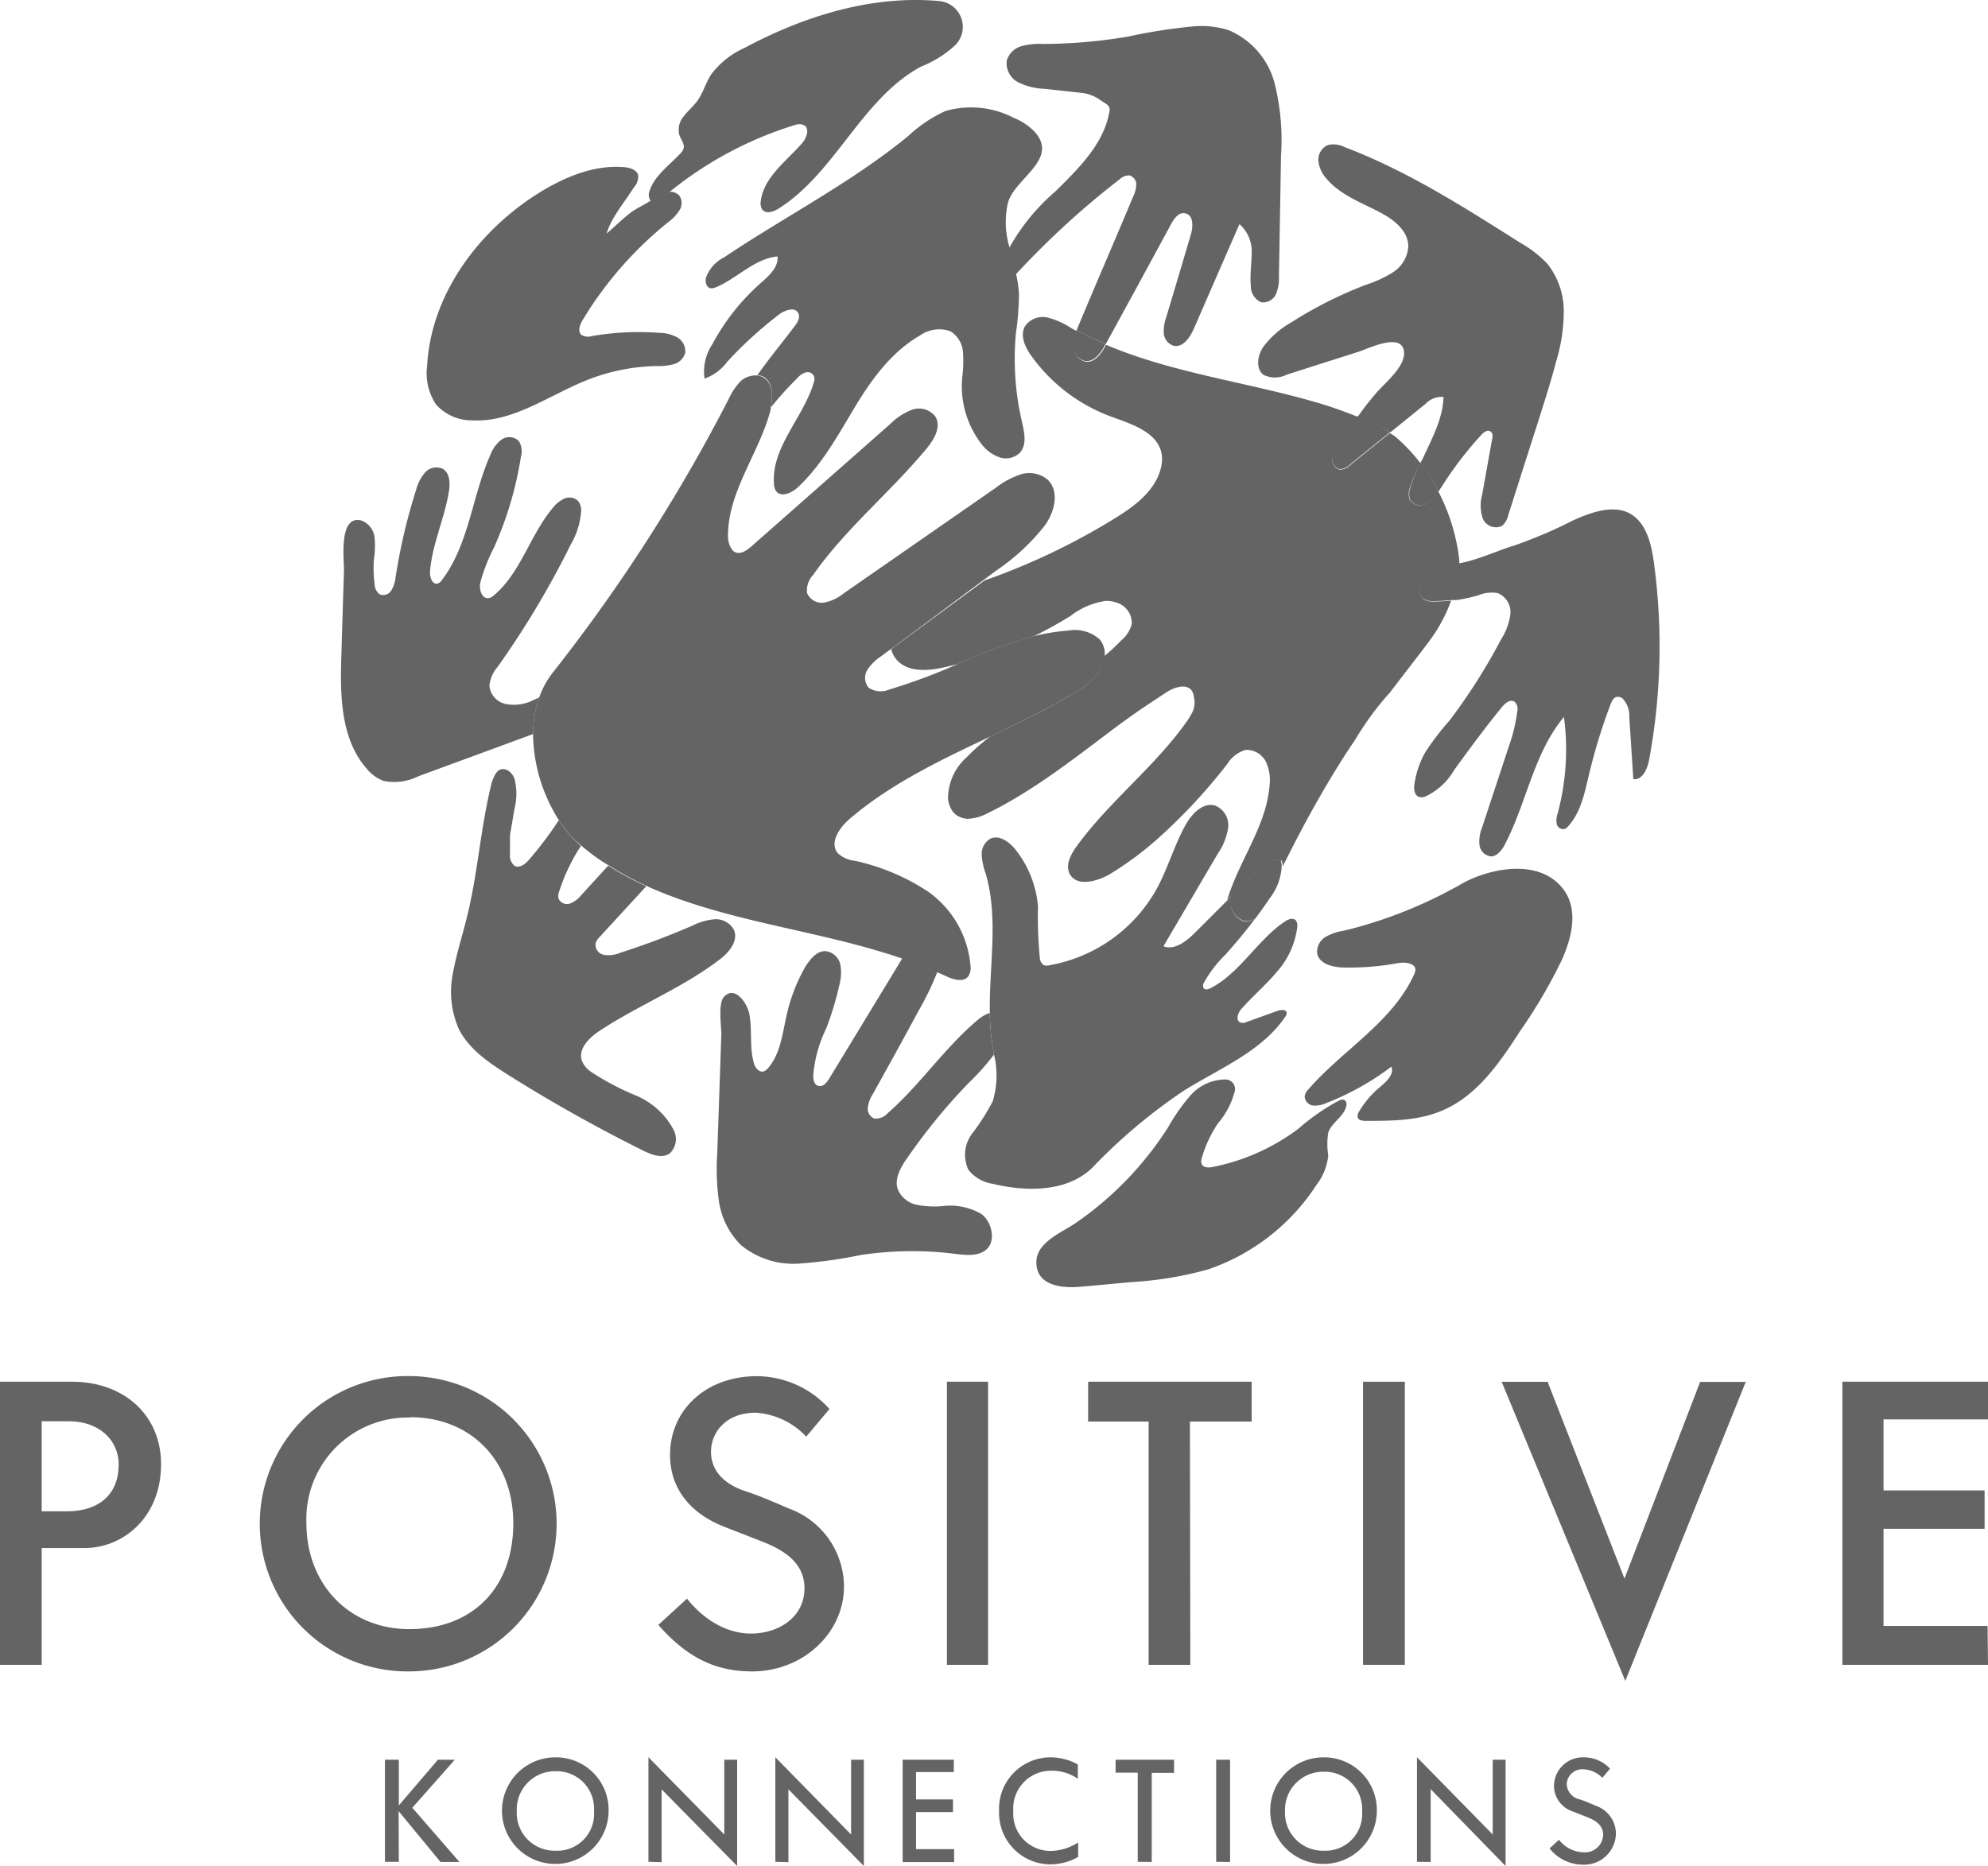 <svg xmlns="http://www.w3.org/2000/svg" viewBox="0 0 193.15 181.31"><defs><style>.cls-1{fill:#646464;}</style></defs><g id="Layer_2" data-name="Layer 2"><g id="main"><path class="cls-1" d="M56.46,87a2.53,2.53,0,0,1-1.08.8.89.89,0,0,1-1.12-.5,1.32,1.32,0,0,1,.08-.71,18.56,18.56,0,0,1,1.8-3.92l.3-.47c-.33-.29-.65-.6-.95-.92a12.39,12.39,0,0,1-1.2-1.58,34.52,34.52,0,0,1-2.88,3.83c-.36.43-.94.88-1.43.6A1.31,1.31,0,0,1,49.55,83c0-.61,0-1.22,0-1.84.15-.86.29-1.72.44-2.58a5.93,5.93,0,0,0,0-2.9c-.19-.52-.66-1-1.21-.94s-.81.75-1,1.3c-1.11,4.39-1.36,9-2.48,13.35-.45,1.77-1,3.5-1.32,5.31a8.94,8.94,0,0,0,.62,5.34c1,1.94,2.88,3.21,4.7,4.37a151.65,151.65,0,0,0,13.23,7.42c.82.4,1.85.78,2.57.23a1.94,1.94,0,0,0,.29-2.37,7.34,7.34,0,0,0-3.6-3.23,26.11,26.11,0,0,1-4.35-2.29,2.44,2.44,0,0,1-.91-1.1c-.38-1.16.72-2.24,1.74-2.91,3.73-2.46,8-4.15,11.53-6.83,1-.72,2-1.91,1.49-3a2,2,0,0,0-1.88-1,6,6,0,0,0-2.16.63q-3.41,1.48-7,2.63a2.84,2.84,0,0,1-1.55.2,1,1,0,0,1-.83-1.14,1.49,1.49,0,0,1,.39-.6l4.53-4.93a31.17,31.17,0,0,1-3.7-2Z"/><path class="cls-1" d="M51.74,68.07a4.16,4.16,0,0,1-2.55.35,2,2,0,0,1-1.64-1.79,3.32,3.32,0,0,1,.8-1.83,87.2,87.2,0,0,0,7.11-11.9,7.52,7.52,0,0,0,1-3.19,1.52,1.52,0,0,0-.27-1,1.22,1.22,0,0,0-1.34-.27,3,3,0,0,0-1.12.89C51.48,52,50.6,55.66,48,57.84a1,1,0,0,1-.51.28c-.69.11-1-.9-.8-1.6a17.52,17.52,0,0,1,1.28-3.26,34.66,34.66,0,0,0,2.64-8.86,1.89,1.89,0,0,0-.21-1.55,1.31,1.31,0,0,0-1.7-.11,3.35,3.35,0,0,0-1.07,1.5c-1.76,3.95-2.05,8.63-4.68,12.11a.83.83,0,0,1-.41.35c-.53.17-.81-.63-.76-1.19.22-2.66,1.42-5.15,1.84-7.78.12-.78.09-1.74-.58-2.16a1.46,1.46,0,0,0-1.75.36,4.17,4.17,0,0,0-.87,1.7,55.82,55.82,0,0,0-2,8.57A2.84,2.84,0,0,1,38,57.4a.91.91,0,0,1-1.1.36,1.24,1.24,0,0,1-.5-1,11.32,11.32,0,0,1-.07-2.4,8.84,8.84,0,0,0,.06-2.18,2,2,0,0,0-1.31-1.61c-2.22-.51-1.63,3.86-1.66,4.9-.09,2.71-.17,5.41-.25,8.12-.13,3.89-.11,8.2,2.47,11.12a3.9,3.9,0,0,0,1.61,1.17,5.2,5.2,0,0,0,3.38-.44l11.17-4.11a10.55,10.55,0,0,1,.59-3.56Z"/><path class="cls-1" d="M130,107a20.41,20.41,0,0,0-3.83,2.67,20.53,20.53,0,0,1-8.33,3.73c-.39.08-.91.09-1.08-.28a.86.86,0,0,1,0-.59,12.08,12.08,0,0,1,1.59-3.39,7.69,7.69,0,0,0,1.59-3,.93.93,0,0,0-.54-1.18,1.07,1.07,0,0,0-.43-.06,4.56,4.56,0,0,0-3.3,1.54,18.29,18.29,0,0,0-2.15,3.06,32.44,32.44,0,0,1-9,9.34c-1.28.88-3.71,1.84-3.82,3.64-.16,2.48,2.49,2.73,4.31,2.56l4.9-.45a35.45,35.45,0,0,0,7.45-1.23,20.39,20.39,0,0,0,10.54-8.21,5.55,5.55,0,0,0,1.15-2.88,7.06,7.06,0,0,1,0-2.2c.33-1,1.52-1.56,1.75-2.58a.58.58,0,0,0-.1-.54C130.52,106.78,130.23,106.86,130,107Z"/><path class="cls-1" d="M96.16,98.43a3.61,3.61,0,0,0-1.23.74c-3.2,2.7-5.55,6.27-8.68,9a1.51,1.51,0,0,1-1.3.52,1,1,0,0,1-.63-1.08,3,3,0,0,1,.45-1.24q2.24-4,4.45-8.1a27.84,27.84,0,0,0,1.86-3.85c-1.11-.49-2.24-.93-3.39-1.33Q84.1,99,80.54,104.85c-.22.36-.56.77-1,.68s-.52-.6-.53-1a12.69,12.69,0,0,1,1.26-4.58,29.69,29.69,0,0,0,1.27-4.19,4.54,4.54,0,0,0,.11-2,1.68,1.68,0,0,0-1.39-1.33c-.86-.07-1.52.74-2,1.49a16.81,16.81,0,0,0-1.8,4.59c-.43,1.83-.6,3.85-1.83,5.28a1.1,1.1,0,0,1-.42.32c-.5.15-.91-.44-1-.94-.4-1.52-.11-3.15-.42-4.69-.18-.91-1.33-2.75-2.43-1.64-.64.65-.25,2.95-.28,3.76L69.69,112a22.67,22.67,0,0,0,.17,4.8A7.54,7.54,0,0,0,72,121a8,8,0,0,0,5.61,1.79,44.79,44.79,0,0,0,6-.83,33.38,33.38,0,0,1,9.15-.12c1.11.14,2.42.28,3.19-.53s.43-2.6-.62-3.35a6,6,0,0,0-3.72-.76,8.88,8.88,0,0,1-2.52-.12,2.55,2.55,0,0,1-1.87-1.53c-.34-1,.29-2.13.91-3a57.16,57.16,0,0,1,6-7.33,22.64,22.64,0,0,0,2.44-2.74c-.07-.46-.15-.92-.21-1.37A25.64,25.64,0,0,1,96.16,98.43Z"/><path class="cls-1" d="M140.78,54.86a5.15,5.15,0,0,0,1-.11c0-.12,0-.24,0-.36a18.82,18.82,0,0,0-.91-4,18.19,18.19,0,0,0-1.16-2.69,3.26,3.26,0,0,1-1.09,1.21,1.22,1.22,0,0,1-1.66-.36,1.67,1.67,0,0,1,0-1.08A17.36,17.36,0,0,1,138,45a17.64,17.64,0,0,0-2.49-2.62l-.48-.3-3.86,3.12a1.42,1.42,0,0,1-1,.44,1,1,0,0,1-.72-1,2.53,2.53,0,0,1,.5-1.25c.61-1,1.26-1.94,2-2.87a41.53,41.53,0,0,0-4.48-1.54c-6.65-1.89-13.69-2.79-20-5.47l-.06.1c-.42.77-1.06,1.65-1.93,1.54a1.52,1.52,0,0,1-1.16-1.44,3.5,3.5,0,0,1,.32-1.53v0c-.2-.1-.4-.2-.6-.32a7.47,7.47,0,0,0-2.25-1,2.1,2.1,0,0,0-2.19.82c-.54.92,0,2.08.63,2.94a16.54,16.54,0,0,0,7.61,5.82c2,.75,4.51,1.46,5,3.55a3.39,3.39,0,0,1,0,1.27,5,5,0,0,1-.31,1c-.81,1.85-2.56,3.09-4.28,4.15a65.27,65.27,0,0,1-12.6,6L86.69,63l-.11.07a2.63,2.63,0,0,0,.55,1.06c1.08,1.21,3,1.08,4.6.72.45-.1.91-.21,1.36-.33a48.49,48.49,0,0,1,7.3-2.67c1.11-.54,2.2-1.13,3.26-1.78h0l.34-.2a7.23,7.23,0,0,1,3.47-1.48,2.7,2.7,0,0,1,.89.13,2.08,2.08,0,0,1,1.61,2.1,3,3,0,0,1-1,1.59,18.91,18.91,0,0,1-1.67,1.55,3.23,3.23,0,0,1-.1.61,3.32,3.32,0,0,1-.38.89,7.25,7.25,0,0,1-2.52,2.13c-2.41,1.44-4.93,2.66-7.46,3.88l-.66.32c-.54.43-1.08.87-1.58,1.34-.23.21-.46.44-.68.67a5.34,5.34,0,0,0-1.8,4A2.47,2.47,0,0,0,92.68,79h0a1.93,1.93,0,0,0,.36.28,2.11,2.11,0,0,0,1,.29A4.6,4.6,0,0,0,96,79c.4-.19.79-.39,1.18-.6,4-2.16,7.59-5,11.28-7.77h0c1.21-.89,2.43-1.76,3.68-2.57l1-.66c.83-.59,2.16-1.08,2.69-.22a1.26,1.26,0,0,1,.16.54,2.16,2.16,0,0,1-.27,1.72,5.8,5.8,0,0,1-.36.59c-3.12,4.46-7.58,7.82-10.77,12.23-.56.78-1.1,1.8-.66,2.66l0,0c.54,1,1.84.89,3,.46a8.09,8.09,0,0,0,.84-.4,31.71,31.71,0,0,0,5-3.74,54.54,54.54,0,0,0,6.47-7,3.17,3.17,0,0,1,1.74-1.36,1.84,1.84,0,0,1,.33,0,2.12,2.12,0,0,1,1.65,1.08,4.2,4.2,0,0,1,.39,2.34c-.3,4-3,7.35-4.12,11.18l.43-.43,2.23-2.23c.72-.71,1.68-1.51,2.65-1.18a2.34,2.34,0,0,1,.09.54c.52-1,1-2,1.54-3q2-3.84,4.31-7.5c.36-.57.73-1.12,1.11-1.68.56-.92,1.15-1.83,1.8-2.7.52-.69,1.07-1.37,1.65-2,1.25-1.65,2.53-3.27,3.78-4.94a15.25,15.25,0,0,0,2.17-4,15.43,15.43,0,0,1-1.67.09,1.86,1.86,0,0,1-1-.21,1.35,1.35,0,0,1-.17-1.8A4.41,4.41,0,0,1,140.78,54.86Z"/><path class="cls-1" d="M142.18,85.79a44.08,44.08,0,0,1-11.56,4.64,5.32,5.32,0,0,0-1.79.59,1.68,1.68,0,0,0-.86,1.59c.17,1.07,1.53,1.39,2.61,1.41a26.43,26.43,0,0,0,5.26-.43c.68-.12,1.65,0,1.68.63a1.29,1.29,0,0,1-.14.5c-2.11,4.62-6.92,7.3-10.26,11.14a1.3,1.3,0,0,0-.36.66.93.93,0,0,0,.81.91,2.61,2.61,0,0,0,1.29-.24,26.25,26.25,0,0,0,6.33-3.54c.28.77-.5,1.46-1.13,2a9,9,0,0,0-2,2.34.74.74,0,0,0-.14.62c.11.27.47.31.76.31,2.59,0,5.25,0,7.62-1.08,3.31-1.47,5.47-4.67,7.44-7.72a49.93,49.93,0,0,0,4-6.83c.93-2.07,1.56-4.59.39-6.53C150,83.38,145.08,84.24,142.18,85.79Z"/><path class="cls-1" d="M135.1,42l3.4-2.75a2.18,2.18,0,0,1,1.75-.68c-.07,2.12-1.1,4-2,5.95L138,45a18.22,18.22,0,0,1,1.77,2.76l.14-.22.31-.48a35.21,35.21,0,0,1,3.71-4.81c.23-.25.6-.52.88-.32s.21.49.16.76L144,48.09a3.92,3.92,0,0,0,.06,2.28,1.37,1.37,0,0,0,1.89.72,1.91,1.91,0,0,0,.58-1q1.53-4.81,3.07-9.62c.57-1.8,1.14-3.6,1.61-5.4a16.83,16.83,0,0,0,.72-4.89,7.35,7.35,0,0,0-1.62-4.58,11.25,11.25,0,0,0-2.59-2c-5.48-3.47-11-7-17.07-9.3a2.39,2.39,0,0,0-1.63-.21,1.56,1.56,0,0,0-.93,1.53,3,3,0,0,0,.78,1.73c1.36,1.63,3.47,2.35,5.34,3.36,1.28.68,2.61,1.76,2.62,3.23a3.23,3.23,0,0,1-1.43,2.48,11.27,11.27,0,0,1-2.68,1.25,40.31,40.31,0,0,0-7.33,3.7,8.63,8.63,0,0,0-2.68,2.38c-.53.82-.72,2,0,2.65a2.52,2.52,0,0,0,2.32,0l7-2.23c1-.33,4.16-1.9,4.38,0,.17,1.44-1.89,3.07-2.68,4-.55.64-1.08,1.29-1.58,2l-.27.36A23.65,23.65,0,0,1,135.06,42Z"/><path class="cls-1" d="M129.44,44.59a1,1,0,0,0,.72,1,1.44,1.44,0,0,0,1-.45L135.05,42a23.59,23.59,0,0,0-3.14-1.57c-.69.93-1.35,1.89-2,2.87A2.75,2.75,0,0,0,129.44,44.59Z"/><path class="cls-1" d="M137,47.47a1.67,1.67,0,0,0,0,1.08,1.21,1.21,0,0,0,1.66.36,3.34,3.34,0,0,0,1.09-1.21A18.22,18.22,0,0,0,138,44.94,16.49,16.49,0,0,0,137,47.47Z"/><path class="cls-1" d="M160.68,54.6c-.25-1.79-.74-3.82-2.33-4.7s-3.76-.13-5.51.67A45.37,45.37,0,0,1,147.15,53c-1.51.45-3.53,1.39-5.26,1.72h-.08a6,6,0,0,1-1,.11,4.43,4.43,0,0,0-2.7,1.56,1.37,1.37,0,0,0,.17,1.8,1.87,1.87,0,0,0,1,.22,15.43,15.43,0,0,0,1.67-.1l.56,0a15.53,15.53,0,0,0,2.15-.47,3.28,3.28,0,0,1,1.87-.2,2,2,0,0,1,1.21,2.09,6,6,0,0,1-.91,2.42,56.45,56.45,0,0,1-5,7.87,24.84,24.84,0,0,0-2.41,3.18,9,9,0,0,0-1,3c-.07.48,0,1.1.46,1.24a1,1,0,0,0,.52,0,6.35,6.35,0,0,0,2.89-2.62c1.5-2.07,3-4.11,4.63-6.1.31-.39.82-.81,1.23-.53a.94.94,0,0,1,.27.91,16.37,16.37,0,0,1-.83,3.45L144,80.4a3.62,3.62,0,0,0-.26,1.69,1.27,1.27,0,0,0,1.13,1.13c.58,0,1.08-.63,1.36-1.2,2.09-4,2.79-8.86,5.72-12.35a23.89,23.89,0,0,1-.61,9.37,2.08,2.08,0,0,0-.1,1,.66.66,0,0,0,.76.52.8.8,0,0,0,.36-.27c1.21-1.32,1.59-3.18,2-4.93a55.81,55.81,0,0,1,2.12-6.92c.12-.31.29-.67.61-.72a.71.71,0,0,1,.59.19,2.46,2.46,0,0,1,.62,1.8l.39,6c.88.13,1.37-1,1.53-1.85A60.36,60.36,0,0,0,160.68,54.6Z"/><path class="cls-1" d="M108.81,17.4a1.34,1.34,0,0,1,.89-.36.91.91,0,0,1,.7.86,2.76,2.76,0,0,1-.29,1.16c-1.59,3.83-3.77,8.84-5.36,12.67l-.15.38v0l.49.23c.76.4,1.55.76,2.34,1.1l.11-.2c1.92-3.5,4.37-8,6.26-11.5.3-.54.77-1.17,1.38-1,.78.17.75,1.28.52,2.05-.79,2.68-1.59,5.36-2.38,8a4.08,4.08,0,0,0-.25,1.59,1.38,1.38,0,0,0,.93,1.21c.92.24,1.62-.8,2-1.67l4.42-10.14a3.51,3.51,0,0,1,1.19,2.82c0,1.06-.19,2.11-.08,3.17a1.69,1.69,0,0,0,1,1.6,1.36,1.36,0,0,0,1.44-.79,4,4,0,0,0,.29-1.72l.2-11.72a22.73,22.73,0,0,0-.61-7,7.71,7.71,0,0,0-4.46-5.2,8.75,8.75,0,0,0-3.29-.39,53.12,53.12,0,0,0-6.48,1,50.07,50.07,0,0,1-8.29.72,6.85,6.85,0,0,0-2.07.21,2.09,2.09,0,0,0-1.44,1.39A2.08,2.08,0,0,0,98.93,8a6.29,6.29,0,0,0,2.52.63l3.77.41a4,4,0,0,1,1.66.66c.36.3,1,.49.93,1-.47,3.19-3,5.66-5.28,7.91a20.12,20.12,0,0,0-4.47,5.47c.2.87.45,1.74.63,2.59A82,82,0,0,1,108.81,17.4Z"/><path class="cls-1" d="M104.59,32.11a3.53,3.53,0,0,0-.32,1.53,1.51,1.51,0,0,0,1.16,1.44c.87.11,1.51-.77,1.93-1.54l.06-.1c-.79-.34-1.58-.72-2.34-1.11Z"/><path class="cls-1" d="M74.88,39.61a35.12,35.12,0,0,1,2.59-2.87,1.86,1.86,0,0,1,.8-.55.68.68,0,0,1,.81.36.93.93,0,0,1,0,.57c-1,3.45-4.16,6.33-3.88,9.91a1.34,1.34,0,0,0,.19.68c.48.67,1.54.2,2.13-.36,2.33-2.18,3.86-5,5.52-7.76s3.6-5.42,6.36-7a3.23,3.23,0,0,1,2.94-.4,2.59,2.59,0,0,1,1.22,2,12.65,12.65,0,0,1-.07,2.46,9.22,9.22,0,0,0,1.91,6.55,3.72,3.72,0,0,0,1.71,1.24,1.93,1.93,0,0,0,2-.47c.65-.75.43-1.88.21-2.85a27.2,27.2,0,0,1-.62-8.72A26.74,26.74,0,0,0,99,28.54a11,11,0,0,0-.28-1.9c-.18-.85-.43-1.72-.63-2.58a8.42,8.42,0,0,1-.15-4.39c.69-2.37,5-4.2,2.57-6.88a5.81,5.81,0,0,0-2-1.33,9,9,0,0,0-6.66-.67,13.47,13.47,0,0,0-3.6,2.42c-5.53,4.54-12,7.84-17.9,11.8a3.58,3.58,0,0,0-1.77,2c-.08.42.08,1,.5,1a.9.9,0,0,0,.46-.09c2.09-.86,3.75-2.79,6-3,.12,1-.8,1.87-1.59,2.55a21.39,21.39,0,0,0-4.75,6,4.8,4.8,0,0,0-.75,3.32,4.63,4.63,0,0,0,2.2-1.63,39.75,39.75,0,0,1,5-4.57c.59-.46,1.61-.81,1.92-.14.2.42-.09.88-.36,1.24-1.2,1.6-2.49,3.14-3.63,4.78a1.38,1.38,0,0,1,.56.12C75.06,37.05,75.14,38.47,74.88,39.61Z"/><path class="cls-1" d="M45.86,40.85c4,.22,7.49-2.46,11.21-3.93a19.23,19.23,0,0,1,6.74-1.35,5.69,5.69,0,0,0,1.65-.18,1.58,1.58,0,0,0,1.12-1.13,1.55,1.55,0,0,0-.81-1.49A3.8,3.8,0,0,0,64,32.34a26.8,26.8,0,0,0-6.51.32,1.2,1.2,0,0,1-1-.12c-.39-.36-.15-1,.12-1.44A36,36,0,0,1,65,21.53a4.15,4.15,0,0,0,1-1.08,1.26,1.26,0,0,0,0-1.44,1.13,1.13,0,0,0-1-.36c-.26.21-.51.41-.75.62s-.58.45-.89.33a.47.47,0,0,1-.13-.11c-.64.42-1.44.77-2,1.21-.81.62-1.53,1.35-2.29,2,.42-1.53,1.82-3.15,2.66-4.51A1.53,1.53,0,0,0,62,17c-.16-.5-.76-.69-1.29-.75C58,16,55.36,17,53,18.36c-6.19,3.62-11.1,10-11.5,17.16a5.51,5.51,0,0,0,.86,3.78A4.65,4.65,0,0,0,45.86,40.85Z"/><path class="cls-1" d="M64.27,19.29l.75-.61a36.05,36.05,0,0,1,12.21-6.53,1.19,1.19,0,0,1,.85,0c.64.3.29,1.28-.17,1.79-1.56,1.77-3.74,3.32-4,5.65a1.09,1.09,0,0,0,.15.77c.36.47,1.1.22,1.6-.1,5.54-3.5,8.06-10.69,13.83-13.79a10.57,10.57,0,0,0,3.34-2.1A2.52,2.52,0,0,0,91.33.11c-6.57-.62-13.19,1.44-19,4.55a8.21,8.21,0,0,0-3.26,2.61c-.52.81-.77,1.8-1.34,2.56-.37.51-.88.92-1.27,1.44a2,2,0,0,0-.47,1.8c.14.46.54.88.43,1.35a1.31,1.31,0,0,1-.34.52c-1.08,1.16-2.55,2.16-3,3.71a1,1,0,0,0,.15.89l.14.11C63.7,19.74,64,19.51,64.27,19.29Z"/><path class="cls-1" d="M91.87,94.84c.74.36,1.78.66,2.23,0a1.53,1.53,0,0,0,.19-1,9.82,9.82,0,0,0-4.11-7.19,20.93,20.93,0,0,0-7.11-3,2.86,2.86,0,0,1-1.68-.75c-.83-1,.17-2.48,1.17-3.33,4-3.43,8.85-5.72,13.66-8l.66-.32c2.53-1.22,5.05-2.46,7.46-3.88a7.4,7.4,0,0,0,2.51-2.13,3.71,3.71,0,0,0,.39-.89,3.21,3.21,0,0,0,.09-.61,2.2,2.2,0,0,0-.48-1.6,3.62,3.62,0,0,0-3.08-.86,19.3,19.3,0,0,0-3.36.55,47.81,47.81,0,0,0-7.3,2.67A55.29,55.29,0,0,1,86.41,67a2.12,2.12,0,0,1-2-.16,1.48,1.48,0,0,1-.15-1.73,4.54,4.54,0,0,1,1.31-1.31l1.08-.8.11-.07,8.9-6.64,1.08-.81h0a20.69,20.69,0,0,0,4.75-4.39c1-1.35,1.48-3.4.26-4.51a2.79,2.79,0,0,0-2.61-.47,8.11,8.11,0,0,0-2.42,1.31L82,57.64a4.4,4.4,0,0,1-1.88.91,1.55,1.55,0,0,1-1.71-.93A2.21,2.21,0,0,1,79,55.87c3.16-4.5,7.47-8,11-12.25.74-.89,1.48-2.12.89-3.12a2,2,0,0,0-2.26-.69,5.91,5.91,0,0,0-2.11,1.37L73,53.1c-.41.35-.93.75-1.47.6s-.81-1-.8-1.64c0-4.34,3.06-8.06,4.15-12.26a1.18,1.18,0,0,0,0-.2c.26-1.14.18-2.56-.87-3a1.38,1.38,0,0,0-.56-.12A2.23,2.23,0,0,0,72,37a6.09,6.09,0,0,0-1.2,1.77A164.36,164.36,0,0,1,53.73,65.33a8.55,8.55,0,0,0-1.34,2.44,10.48,10.48,0,0,0-.6,3.56,15.87,15.87,0,0,0,1.69,6.92,15.2,15.2,0,0,0,.8,1.42,12.39,12.39,0,0,0,1.2,1.58c.31.32.63.63,1,.92a18.35,18.35,0,0,0,1.72,1.33c.32.22.65.43,1,.63a31.25,31.25,0,0,0,3.7,2c7.72,3.49,16.71,4.24,24.85,7.05,1.15.39,2.28.83,3.39,1.33Z"/><path class="cls-1" d="M121,89.55a1.09,1.09,0,0,1-.31-.08,1.9,1.9,0,0,1-1.06-1.37,3.08,3.08,0,0,1,0-1l-.43.44-3.1,3.1c-.83.83-2,1.74-3.06,1.31l5.28-9a6,6,0,0,0,1-2.47,2.06,2.06,0,0,0-1.21-2.18c-1.2-.39-2.31.76-2.92,1.86-1.11,2-1.72,4.22-2.81,6.22A14.87,14.87,0,0,1,102,93.79a1,1,0,0,1-.59,0,.91.91,0,0,1-.38-.68,40.82,40.82,0,0,1-.18-5,10.22,10.22,0,0,0-2.18-5.54c-.6-.75-1.56-1.46-2.43-1.08a1.7,1.7,0,0,0-.86,1.57,6.43,6.43,0,0,0,.39,1.84c1.27,4.35.32,9,.4,13.51a23.08,23.08,0,0,0,.18,2.63c.06.45.13.91.21,1.37a8.67,8.67,0,0,1-.11,4.61,21.53,21.53,0,0,1-2,3.14,3.43,3.43,0,0,0-.36,3.52,3.72,3.72,0,0,0,2.37,1.36c3.23.78,7.23.83,9.69-1.59A53.3,53.3,0,0,1,115,106c3.49-2.19,7.58-3.8,9.88-7.21a.59.59,0,0,0,.13-.36c0-.34-.54-.32-.86-.21l-3,1.08a.86.86,0,0,1-.65.06c-.49-.22-.21-1,.15-1.36,1.08-1.21,2.34-2.29,3.39-3.54a8,8,0,0,0,2-4.38.86.86,0,0,0-.14-.64c-.27-.29-.76-.11-1.08.12-2.69,1.82-4.35,5-7.21,6.47-.21.11-.52.19-.66,0a.52.52,0,0,1,0-.5,11.79,11.79,0,0,1,2.12-2.77c1-1.13,2-2.32,2.91-3.54A1.53,1.53,0,0,1,121,89.55Z"/><path class="cls-1" d="M121.84,84.83l-2.23,2.22a3.08,3.08,0,0,0,0,1,1.89,1.89,0,0,0,1.07,1.37,1,1,0,0,0,.3.08,1.51,1.51,0,0,0,1-.26c.47-.63.93-1.27,1.37-1.93a5.54,5.54,0,0,0,1.18-3.18,2.54,2.54,0,0,0-.09-.54C123.52,83.32,122.57,84.1,121.84,84.83Z"/><path class="cls-1" d="M38.75,180.92H37.4V171h1.35v4.44l3.8-4.44h1.64l-4.13,4.67,4.58,5.27H42.8L38.73,176Z"/><path class="cls-1" d="M53.93,170.77a5.11,5.11,0,0,1,5.2,5.28,5.18,5.18,0,1,1-5.2-5.28ZM50.21,176a3.66,3.66,0,0,0,3.73,3.84A3.57,3.57,0,0,0,57.71,176,3.63,3.63,0,0,0,54,172.12,3.71,3.71,0,0,0,50.21,176Z"/><path class="cls-1" d="M63,180.92V170.76l7.37,7.51V171h1.25v10.33l-7.34-7.45v7.08Z"/><path class="cls-1" d="M75.33,180.92V170.76l7.36,7.51V171h1.24v10.33l-7.33-7.45v7.08Z"/><path class="cls-1" d="M92.67,171v1.2H89v2.66h3.59v1.23H89v3.6h3.7v1.26h-5V171Z"/><path class="cls-1" d="M102.1,170.77a5.57,5.57,0,0,1,2.62.69v1.39a4.43,4.43,0,0,0-2.51-.78A3.67,3.67,0,0,0,98.45,176a3.61,3.61,0,0,0,3.76,3.86,5,5,0,0,0,2.54-.82v1.41a5.52,5.52,0,0,1-2.6.72A5,5,0,0,1,97.07,176,5,5,0,0,1,102.1,170.77Z"/><path class="cls-1" d="M110.54,180.92v-8.66h-2.15V171h5.68v1.28H111.9v8.66Z"/><path class="cls-1" d="M118.16,180.92V171h1.35v9.94Z"/><path class="cls-1" d="M128.56,170.77a5.12,5.12,0,0,1,5.21,5.28,5.18,5.18,0,1,1-5.21-5.28ZM124.85,176a3.66,3.66,0,0,0,3.73,3.84,3.57,3.57,0,0,0,3.76-3.83,3.63,3.63,0,0,0-3.71-3.84,3.7,3.7,0,0,0-3.78,3.83Z"/><path class="cls-1" d="M137.67,180.92V170.76l7.36,7.51V171h1.25v10.33L139,173.86v7.08Z"/><path class="cls-1" d="M153.93,170.77a3.49,3.49,0,0,1,2.5,1.1l-.75.89a2.7,2.7,0,0,0-1.79-.82,1.5,1.5,0,0,0-1.67,1.45,1.59,1.59,0,0,0,1.28,1.47c.56.18,1,.38,1.53.61A2.88,2.88,0,0,1,157,178.2a3.08,3.08,0,0,1-3.19,3,4.14,4.14,0,0,1-3.26-1.58l.92-.84a3.08,3.08,0,0,0,2.29,1.21,1.77,1.77,0,0,0,2-1.68c0-.91-.69-1.38-1.48-1.7l-1.44-.57a2.64,2.64,0,0,1-1.86-2.48A2.81,2.81,0,0,1,153.93,170.77Z"/><path class="cls-1" d="M3.87,161.6H.18V134.45H7c4.72,0,8.48,3,8.48,7.83,0,5-3.6,8-7.24,8H3.87Zm0-14.57H6.53c3.54,0,5.21-2,5.21-4.71,0-2.48-1.92-4.4-5-4.4H3.86Z"/><path class="cls-1" d="M4.05,161.78H0V134.27H7c5.1,0,8.65,3.3,8.65,8,0,5.3-3.81,8.16-7.4,8.16H4.05Zm-3.69-.36H3.69V150.08H8.27c3.41,0,7-2.73,7-7.8,0-4.5-3.41-7.65-8.29-7.65H.36Zm6.17-14.2H3.69v-9.48H6.74c3,0,5.18,1.88,5.18,4.58,0,3.07-2,4.9-5.39,4.9Zm-2.48-.36H6.53c3.14,0,5-1.7,5-4.53,0-2.48-2-4.22-4.82-4.22H4.05Z"/><path class="cls-1" d="M39.73,133.88c8.29,0,14.21,6.35,14.21,14.43a13.9,13.9,0,0,1-14.18,13.93,14.18,14.18,0,0,1-.37-28.36ZM29.59,148c0,6.16,4.36,10.49,10.17,10.49C46,158.52,50,154.33,50,148.06c0-5.88-3.9-10.49-10.14-10.49A10.1,10.1,0,0,0,29.59,148Z"/><path class="cls-1" d="M39.76,162.42a14.35,14.35,0,0,1-.34-28.7h.31a14.35,14.35,0,1,1,0,28.7Zm0-28.35a13.78,13.78,0,0,0-13.9,13.66v.3a14,14,0,1,0,13.9-14Zm0,24.63c-6,0-10.36-4.49-10.36-10.67a10.21,10.21,0,0,1,10.5-10.64c6.09,0,10.32,4.39,10.32,10.67C50.22,154.53,46.12,158.7,39.76,158.7Zm.14-20.95A9.86,9.86,0,0,0,29.77,148c0,6,4.2,10.31,10,10.31,6.14,0,10.1-4,10.1-10.28,0-6.07-4.1-10.31-10-10.31Z"/><path class="cls-1" d="M73.51,133.88a9.33,9.33,0,0,1,6.79,3l-2,2.42a7.51,7.51,0,0,0-4.89-2.24c-3,0-4.54,2-4.54,4s1.49,3.37,3.48,4c1.52.5,2.65,1,4.18,1.67,3.23,1.35,5.28,3.94,5.28,7.44,0,4.61-4.11,8.09-8.72,8.09-3.86,0-6.47-1.64-8.9-4.32l2.52-2.3a8.34,8.34,0,0,0,6.24,3.29c2.9,0,5.35-1.73,5.35-4.57,0-2.48-1.88-3.76-4-4.64-1.49-.6-2.52-1-3.93-1.56-3-1.2-5.07-3.51-5.07-6.77C65.25,136.83,68.93,133.88,73.51,133.88Z"/><path class="cls-1" d="M73.08,162.42c-3.54,0-6.24-1.31-9-4.38l-.12-.14,2.79-2.55.12.15c.61.75,2.82,3.24,6.11,3.24,2.57,0,5.18-1.51,5.18-4.4,0-2.54-2.1-3.72-3.93-4.47L72,149l-1.72-.67c-3.34-1.34-5.18-3.8-5.18-6.94,0-4.44,3.55-7.66,8.44-7.66a9.54,9.54,0,0,1,6.94,3.07l.11.12-2.26,2.69-.14-.15a7.38,7.38,0,0,0-4.75-2.18c-3,0-4.36,2-4.36,3.79,0,2.4,2.1,3.43,3.35,3.84s2.11.78,3.19,1.24l1,.43A8.11,8.11,0,0,1,82,154.16C82,158.71,78,162.42,73.08,162.42Zm-8.63-4.49c2.68,2.89,5.27,4.13,8.63,4.13,4.71,0,8.54-3.54,8.54-7.91,0-3.3-1.84-5.89-5.17-7.28l-1-.43a32.91,32.91,0,0,0-3.16-1.23C70,144.46,68.69,143,68.69,141s1.47-4.15,4.72-4.15A7.47,7.47,0,0,1,78.28,139l1.8-2.13a9.15,9.15,0,0,0-6.56-2.84c-4.67,0-8.08,3.07-8.08,7.3,0,3,1.76,5.32,5,6.6l1.68.67c.72.27,1.41.55,2.25.89,1.94.79,4.16,2.06,4.16,4.81s-2.33,4.75-5.54,4.75a8.62,8.62,0,0,1-6.25-3.21Z"/><path class="cls-1" d="M92.14,161.6V134.45h3.69V161.6Z"/><path class="cls-1" d="M96,161.78H92V134.27H96Zm-3.69-.36h3.33V134.63H92.32Z"/><path class="cls-1" d="M111.78,161.6V138H105.9v-3.51h15.52V138h-6V161.6Z"/><path class="cls-1" d="M115.65,161.78H111.6V138.14h-5.88v-3.87h15.89v3.87h-6Zm-3.69-.36h3.33V137.78h5.95v-3.15H106.08v3.15H112Z"/><path class="cls-1" d="M132.63,161.6V134.45h3.68V161.6Z"/><path class="cls-1" d="M136.49,161.78h-4.06V134.27h4.06Zm-3.68-.36h3.32V134.63h-3.32Z"/><path class="cls-1" d="M150.28,134.45l7.59,19.41,7.48-19.41h4l-11.49,28.4-11.73-28.4Z"/><path class="cls-1" d="M157.91,163.34l-.17-.41L145.9,134.28h4.51l0,.12,7.42,19,7.35-19.11h4.44l-.11.25Zm-11.46-28.71,11.46,27.73,11.22-27.73h-3.66l-7.6,19.74-7.71-19.74Z"/><path class="cls-1" d="M193,134.45v3.3h-10.1V145h9.82v3.37h-9.82v9.78H193v3.44H179.17V134.45Z"/><path class="cls-1" d="M193.15,161.78H179V134.27h14.15v3.66H183v6.9h9.82v3.73H183V158h10.11Zm-13.79-.36h13.42v-3.07h-10.1V148.2h9.82v-3h-9.82v-7.63h10.1v-2.94H179.36Z"/></g></g></svg>